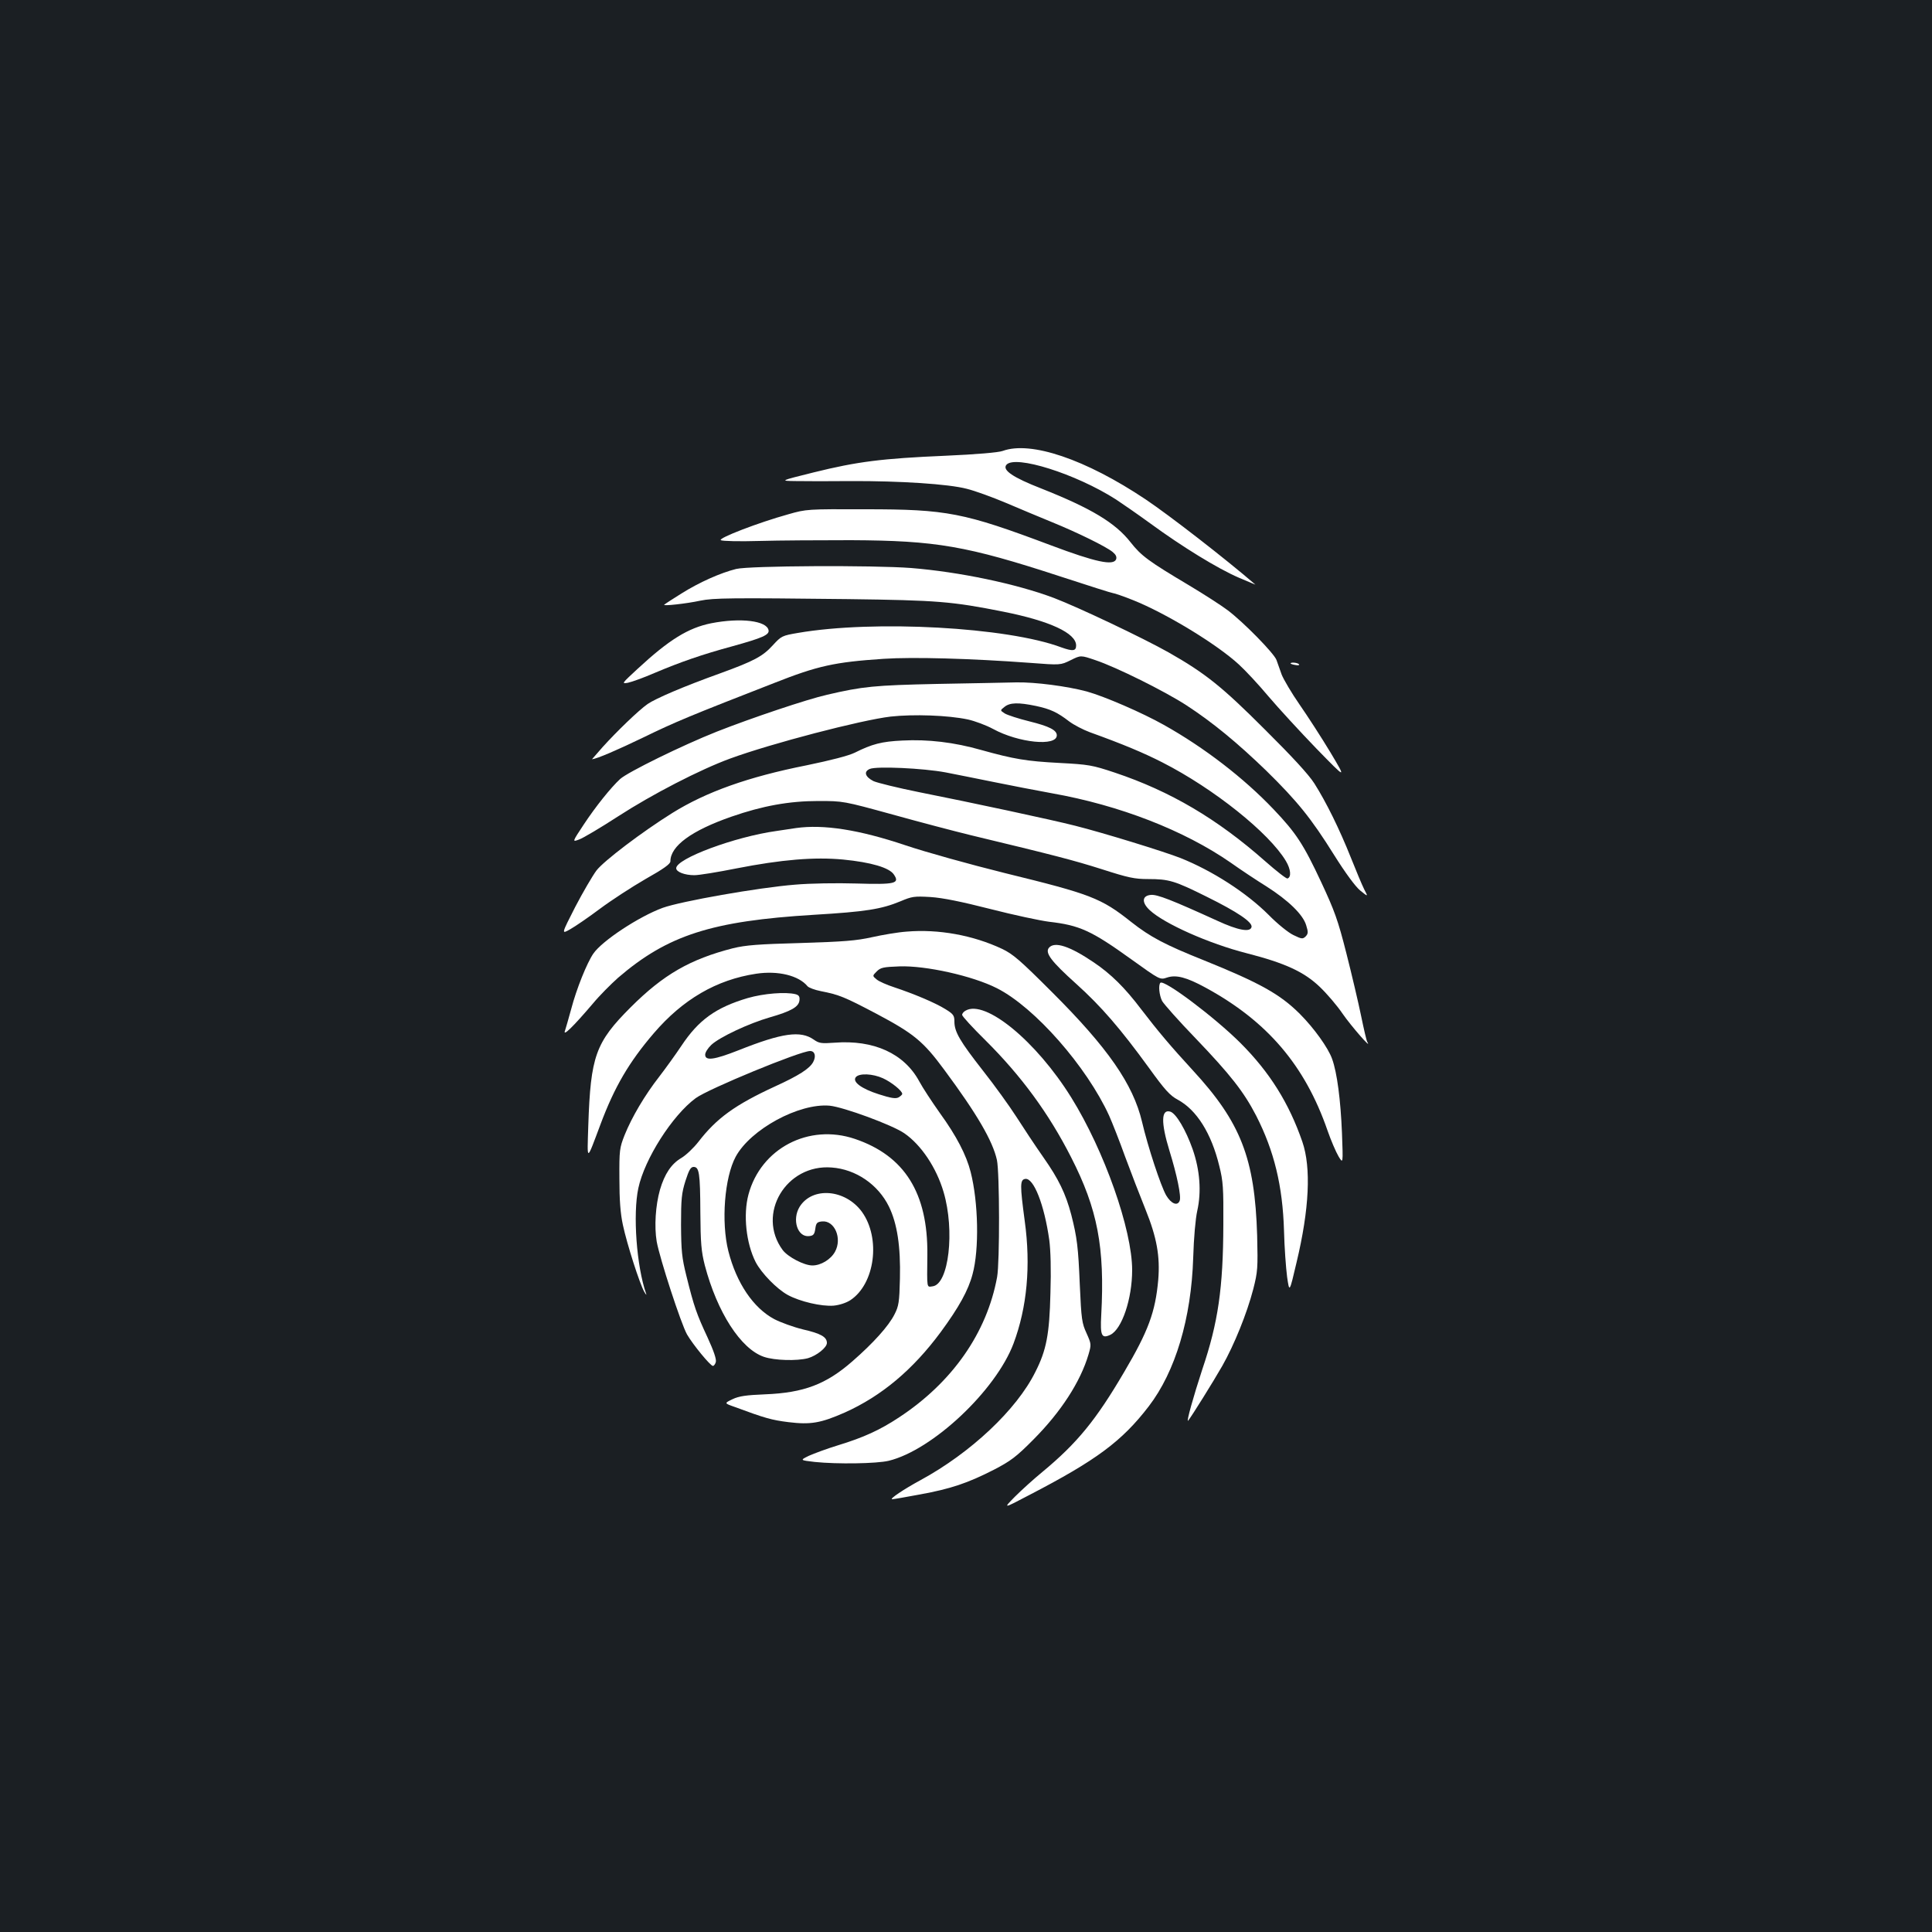 <?xml version="1.0" standalone="no"?>
<!DOCTYPE svg PUBLIC "-//W3C//DTD SVG 20010904//EN"
 "http://www.w3.org/TR/2001/REC-SVG-20010904/DTD/svg10.dtd">
<svg version="1.0" xmlns="http://www.w3.org/2000/svg"
 width="1000pt" height="1000pt" viewBox="0 0 1000 1000"
 preserveAspectRatio="xMidYMid meet">
<rect width="100%" height="100%" fill="#1b1f23"/>
<g transform="translate(0,1000) scale(0.1,-0.1)"
fill="#ffffff" stroke="none">
<path d="M5190 7666 c-21 -8 -137 -18 -298 -25 -326 -14 -454 -30 -680 -86
-177 -44 -177 -44 -92 -45 47 -1 175 -1 285 0 252 1 504 -15 599 -40 41 -10
132 -43 203 -73 70 -30 178 -75 239 -100 130 -53 279 -126 313 -154 17 -14 22
-25 18 -38 -14 -34 -105 -15 -339 73 -450 169 -536 186 -958 186 -301 1 -306
1 -400 -26 -155 -43 -365 -124 -349 -134 8 -5 97 -7 199 -4 102 3 316 4 475 4
440 -2 598 -29 1084 -188 144 -47 266 -86 272 -86 6 0 53 -16 103 -36 171 -68
437 -230 549 -334 33 -30 102 -104 153 -165 51 -60 163 -182 248 -270 156
-160 156 -160 72 -19 -47 78 -119 189 -160 248 -41 59 -82 129 -92 154 -9 26
-21 60 -27 76 -13 35 -170 195 -252 257 -33 25 -123 83 -200 129 -210 125
-248 153 -303 223 -79 101 -204 176 -461 278 -149 58 -204 96 -182 123 44 53
359 -46 567 -179 32 -21 113 -77 179 -125 164 -120 348 -233 457 -280 49 -21
88 -37 86 -36 -158 136 -443 357 -568 441 -311 208 -595 304 -740 251z"/>
<path d="M3810 7055 c-80 -20 -189 -68 -283 -127 -45 -28 -85 -54 -89 -58 -10
-8 113 5 187 21 68 14 157 15 765 8 462 -6 537 -12 803 -65 241 -48 377 -111
377 -175 0 -29 -17 -31 -76 -10 -279 105 -970 143 -1364 75 -82 -14 -86 -16
-130 -64 -52 -57 -96 -81 -272 -145 -187 -67 -334 -130 -376 -159 -46 -32
-160 -142 -233 -223 -31 -35 -55 -63 -55 -63 27 3 129 47 266 113 162 79 241
112 675 281 228 90 314 109 569 126 151 10 448 2 758 -21 157 -12 157 -12 210
14 52 26 52 26 128 0 108 -36 359 -161 470 -233 137 -89 266 -196 414 -339
161 -158 233 -247 351 -436 59 -94 110 -163 135 -184 42 -34 42 -34 21 6 -11
22 -42 96 -69 164 -59 148 -128 288 -189 384 -30 47 -116 140 -257 280 -221
221 -307 290 -497 398 -133 75 -468 234 -594 282 -197 74 -491 135 -739 155
-194 15 -838 12 -906 -5z"/>
<path d="M3681 6774 c-119 -24 -218 -85 -382 -237 -81 -75 -83 -77 -49 -71 19
4 81 26 136 50 140 59 247 96 405 139 155 43 192 59 187 83 -9 49 -144 66
-297 36z"/>
<path d="M6680 6566 c0 -2 11 -6 25 -8 13 -3 22 -1 19 3 -5 9 -44 13 -44 5z"/>
<path d="M4850 6460 c-325 -7 -384 -13 -569 -56 -102 -23 -391 -120 -571 -191
-179 -71 -460 -209 -500 -245 -48 -44 -128 -144 -188 -235 -61 -92 -61 -92
-24 -78 20 7 111 61 202 120 176 114 424 242 580 299 213 78 677 199 830 217
118 13 297 7 400 -15 36 -8 95 -30 130 -49 132 -72 330 -92 330 -33 0 27 -40
47 -141 72 -57 14 -115 33 -128 41 -25 16 -25 16 -2 34 28 23 72 24 163 5 75
-16 111 -33 172 -80 24 -18 72 -43 107 -56 172 -62 279 -107 375 -156 267
-136 554 -366 640 -511 25 -42 29 -83 8 -90 -6 -2 -57 38 -115 89 -249 220
-492 363 -779 459 -117 39 -135 42 -286 50 -172 9 -236 20 -405 67 -140 40
-276 56 -408 49 -108 -5 -157 -18 -247 -63 -33 -16 -123 -39 -248 -65 -303
-60 -521 -138 -696 -247 -154 -96 -355 -248 -393 -298 -20 -27 -70 -112 -110
-189 -72 -141 -72 -141 -26 -115 25 14 94 61 154 106 59 44 165 113 236 154
94 53 129 78 129 92 0 79 109 159 316 231 161 56 299 81 449 81 130 0 130 0
385 -70 140 -39 323 -87 405 -107 433 -104 533 -130 678 -176 137 -44 169 -51
240 -51 108 0 137 -9 302 -91 160 -79 238 -132 233 -157 -6 -29 -69 -18 -179
33 -235 107 -309 136 -342 133 -46 -4 -49 -39 -6 -79 75 -70 306 -173 502
-223 199 -51 296 -96 377 -173 37 -35 91 -98 120 -141 42 -61 155 -191 127
-145 -4 6 -18 67 -32 135 -14 68 -48 213 -76 323 -44 174 -62 222 -130 368
-93 199 -131 256 -247 378 -154 162 -359 320 -568 437 -112 63 -306 147 -399
173 -101 27 -267 49 -365 47 -47 -1 -231 -5 -410 -8z m45 -458 c55 -11 168
-33 250 -50 83 -17 218 -43 300 -58 350 -62 684 -192 925 -359 52 -37 135 -92
185 -123 113 -72 190 -146 206 -202 11 -35 10 -43 -3 -57 -15 -14 -20 -14 -63
7 -26 12 -84 59 -128 104 -116 116 -292 229 -457 295 -87 34 -398 130 -545
167 -121 31 -537 120 -809 174 -109 22 -215 48 -235 57 -43 22 -52 49 -19 63
34 15 276 4 393 -18z"/>
<path d="M4120 5714 c-14 -2 -59 -9 -100 -15 -217 -30 -520 -143 -520 -193 0
-19 44 -36 94 -36 24 0 122 16 217 35 235 46 404 60 553 46 144 -14 240 -42
263 -78 31 -46 7 -52 -195 -46 -99 3 -239 1 -317 -6 -189 -15 -591 -86 -685
-120 -123 -45 -314 -171 -359 -237 -33 -48 -87 -182 -114 -285 -14 -52 -29
-102 -32 -112 -15 -37 41 18 145 140 33 40 92 99 129 132 257 221 485 294
1013 326 269 16 350 29 449 70 59 25 71 27 155 22 63 -4 161 -24 310 -62 121
-31 257 -60 304 -66 157 -18 218 -45 425 -194 149 -107 149 -107 185 -95 47
16 101 2 200 -52 318 -173 514 -401 631 -739 18 -52 44 -112 57 -134 24 -40
24 -40 18 121 -7 170 -25 311 -51 383 -20 57 -94 160 -167 233 -102 102 -208
161 -498 278 -200 80 -276 120 -375 198 -156 124 -209 144 -654 253 -181 45
-408 108 -515 144 -241 81 -424 109 -566 89z"/>
<path d="M4693 5178 c-45 -3 -126 -17 -180 -29 -81 -18 -144 -23 -368 -30
-221 -6 -285 -11 -351 -27 -222 -57 -360 -136 -530 -306 -182 -182 -207 -253
-219 -611 -6 -191 -11 -192 63 5 72 193 148 323 276 472 150 175 324 277 530
308 113 17 220 -9 266 -65 6 -7 37 -19 68 -25 96 -19 121 -29 290 -118 192
-102 241 -142 350 -290 169 -228 250 -367 272 -466 14 -64 15 -529 1 -606 -53
-289 -232 -545 -507 -726 -100 -66 -183 -104 -317 -145 -56 -17 -123 -42 -150
-54 -47 -23 -47 -23 30 -32 116 -12 320 -9 383 6 226 55 554 363 646 607 70
187 90 402 58 634 -25 187 -25 214 3 218 43 6 98 -132 124 -316 7 -53 10 -154
6 -275 -5 -214 -21 -296 -78 -408 -97 -196 -335 -419 -594 -560 -87 -47 -164
-99 -147 -99 6 0 71 11 145 25 158 29 245 58 382 128 86 45 114 65 205 157
141 142 242 297 284 439 15 52 15 54 -10 110 -24 52 -27 71 -35 251 -8 194
-14 244 -44 362 -29 110 -66 186 -144 297 -42 60 -105 155 -140 210 -36 56
-113 163 -173 239 -119 152 -148 201 -148 254 0 32 -5 39 -47 65 -53 33 -163
79 -265 113 -37 12 -78 30 -90 40 -23 19 -23 19 0 42 20 20 34 23 117 26 136
5 379 -49 505 -113 196 -99 465 -406 581 -660 16 -36 54 -132 83 -213 30 -81
77 -203 105 -272 59 -146 76 -243 66 -365 -15 -166 -51 -264 -176 -476 -146
-249 -243 -368 -424 -518 -44 -36 -108 -94 -142 -128 -62 -63 -62 -63 75 9
347 180 479 278 618 459 138 180 220 455 230 769 3 104 12 203 21 243 22 98
14 210 -24 319 -35 99 -85 184 -115 194 -48 15 -50 -55 -5 -202 39 -126 62
-237 53 -259 -11 -29 -44 -16 -70 28 -28 49 -95 252 -125 381 -46 194 -177
383 -467 672 -164 164 -201 196 -258 223 -149 70 -328 103 -493 89z"/>
<path d="M5429 5094 c-21 -26 12 -70 141 -186 130 -117 229 -232 376 -434 83
-115 109 -144 150 -166 98 -53 174 -174 215 -343 20 -79 22 -115 21 -302 -1
-331 -27 -509 -109 -751 -45 -137 -85 -279 -73 -265 16 19 132 205 177 284 61
108 127 270 160 397 23 91 24 108 20 277 -12 400 -85 586 -333 855 -114 124
-180 202 -268 317 -84 111 -156 182 -245 242 -124 84 -203 110 -232 75z"/>
<path d="M6006 4913 c-11 -12 -6 -64 9 -94 9 -16 86 -103 172 -192 181 -189
251 -278 315 -402 93 -182 137 -363 144 -595 2 -85 10 -193 16 -239 12 -83 12
-83 49 75 66 276 76 490 30 624 -69 200 -169 360 -320 511 -132 132 -396 331
-415 312z"/>
<path d="M3870 4834 c-165 -49 -254 -113 -343 -247 -30 -45 -82 -117 -115
-160 -75 -96 -142 -210 -179 -302 -26 -66 -28 -78 -27 -225 0 -110 5 -180 18
-240 21 -99 87 -305 111 -347 9 -15 13 -19 9 -8 -49 140 -69 410 -40 545 32
151 176 377 297 466 65 48 541 244 592 244 25 0 32 -27 16 -57 -18 -34 -74
-70 -199 -127 -206 -95 -301 -164 -395 -286 -25 -32 -65 -70 -89 -84 -51 -30
-86 -82 -110 -164 -23 -81 -30 -190 -17 -268 16 -89 126 -426 157 -481 30 -52
121 -163 134 -163 5 0 12 9 15 20 4 14 -10 56 -43 128 -56 120 -70 159 -109
317 -24 96 -27 130 -28 265 0 134 3 165 23 228 18 56 27 72 42 72 29 0 34 -31
35 -235 1 -160 5 -203 23 -274 64 -243 186 -433 306 -474 56 -19 171 -22 228
-7 45 13 98 55 98 79 0 31 -32 49 -124 70 -49 12 -115 36 -148 53 -109 58
-196 187 -238 352 -38 151 -20 382 38 489 77 142 328 278 486 264 72 -7 325
-100 387 -143 87 -60 166 -178 203 -304 59 -200 27 -478 -57 -488 -31 -4 -29
-16 -27 164 3 319 -118 512 -375 599 -239 81 -487 -49 -551 -288 -28 -105 -12
-252 37 -349 30 -58 110 -140 167 -171 63 -34 174 -60 237 -55 30 3 64 14 86
28 128 84 159 321 60 458 -86 117 -256 131 -322 26 -41 -67 -11 -159 49 -152
22 2 28 9 32 38 4 30 9 35 35 38 65 6 105 -88 67 -157 -22 -40 -73 -71 -117
-71 -43 0 -127 44 -154 80 -137 186 18 446 254 427 125 -9 240 -88 296 -202
43 -88 61 -207 57 -374 -3 -121 -6 -141 -28 -184 -30 -60 -110 -149 -218 -243
-136 -119 -251 -163 -452 -171 -97 -4 -135 -9 -168 -25 -44 -21 -44 -21 10
-40 159 -59 192 -68 279 -79 115 -14 167 -5 292 50 189 85 351 220 496 416 94
128 143 216 165 300 35 128 30 373 -10 529 -22 87 -73 186 -160 306 -41 58
-89 131 -106 163 -78 144 -235 216 -439 200 -68 -5 -80 -3 -107 16 -68 48
-163 35 -389 -55 -127 -50 -173 -56 -173 -23 0 12 14 34 32 51 43 40 194 111
302 142 111 32 150 54 154 88 2 19 -2 27 -20 32 -52 13 -165 4 -248 -20z m700
-415 c44 -20 100 -65 100 -81 0 -4 -9 -12 -19 -18 -15 -8 -40 -4 -102 16 -91
29 -139 65 -119 89 18 21 87 18 140 -6z"/>
<path d="M4998 4769 c-10 -5 -18 -15 -18 -22 0 -7 54 -66 121 -132 185 -184
327 -377 443 -605 137 -268 175 -466 156 -817 -6 -107 2 -123 47 -102 60 29
113 186 113 335 0 209 -144 618 -315 893 -182 293 -446 509 -547 450z"/>
</g>
</svg>
